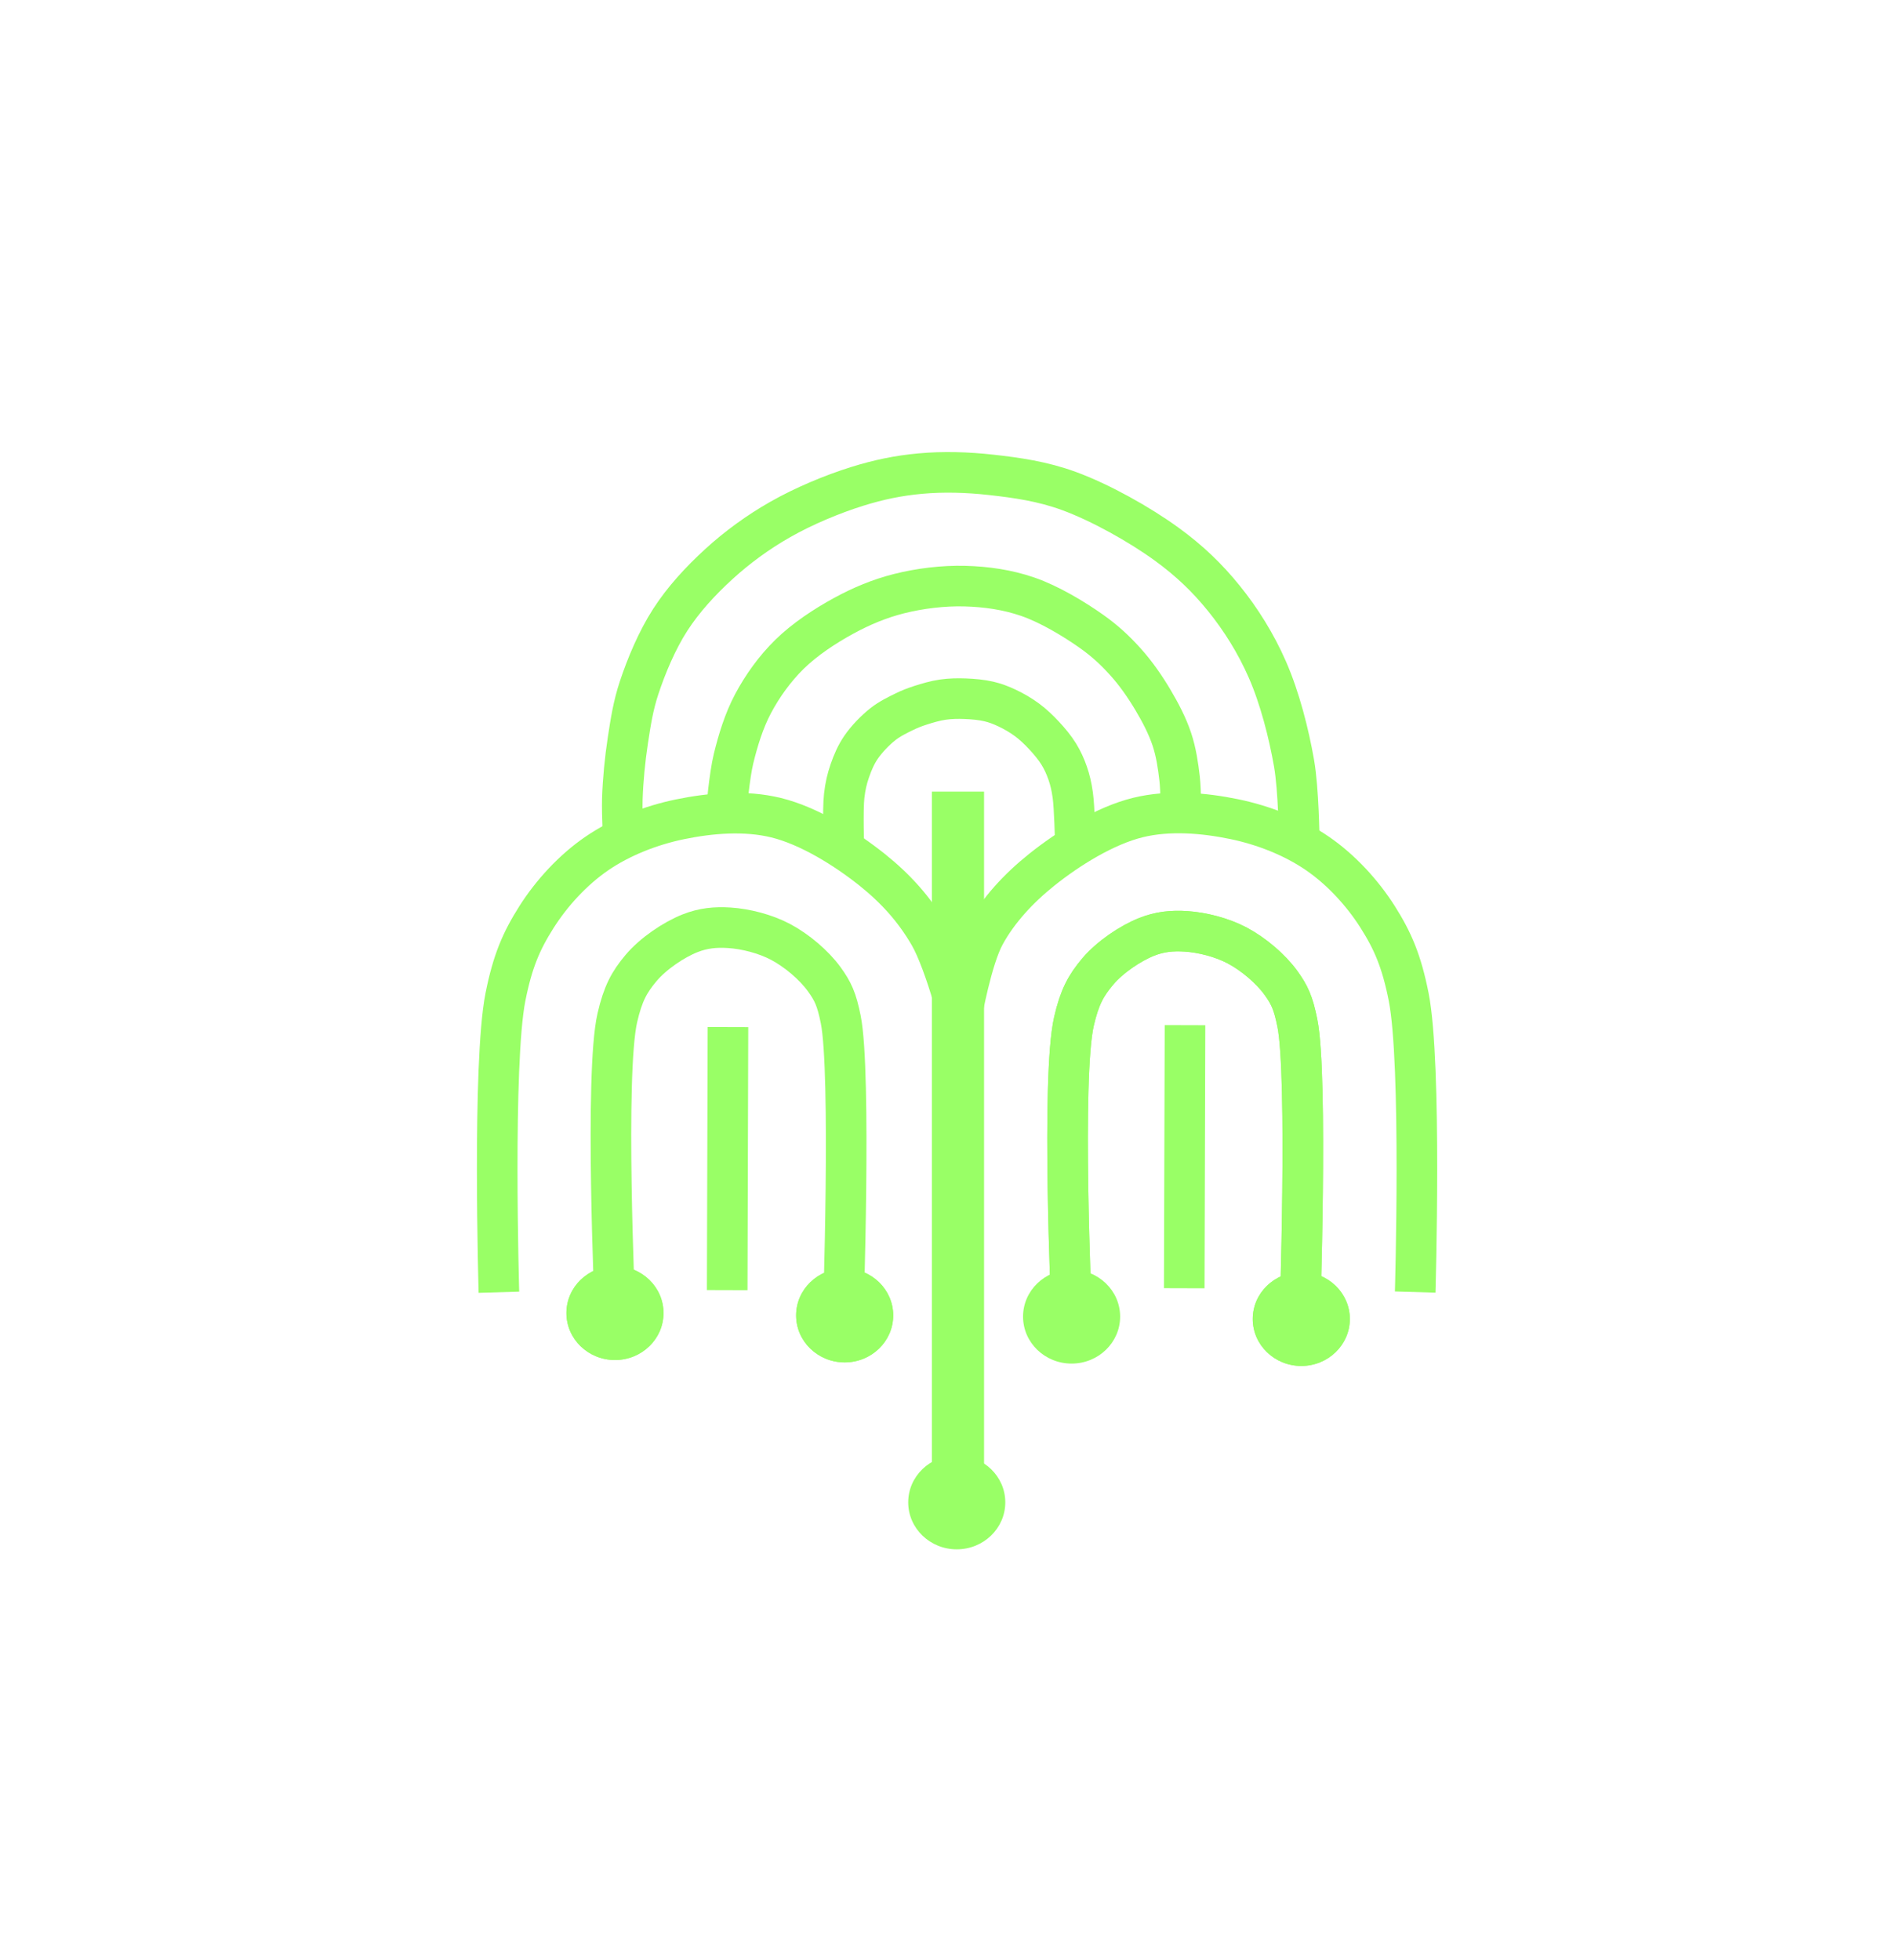 <svg version="1.1" id="Layer_1" xmlns="http://www.w3.org/2000/svg" xmlns:xlink="http://www.w3.org/1999/xlink" x="0px" y="0px"
	 width="100%" viewBox="0 0 327 338" enable-background="new 0 0 327 338" xml:space="preserve">
	<path style="fill: none; stroke: #99ff66; stroke-width: 7px;" d="M 86.046 222.834 C 86.046 222.834 84.892 183.417 87.171 171.937 C 88.399 165.752 89.914 162.264 92.514 158.158 C 95.144 154.005 98.828 149.997 102.918 147.192 C 107.061 144.351 112.201 142.331 117.26 141.286 C 122.492 140.205 128.487 139.692 133.85 141.005 C 139.57 142.405 145.886 146.362 150.441 150.004 C 154.494 153.245 157.713 156.817 160.283 161.252 C 163.114 166.137 166.188 178.405 166.188 178.405" data-bx-d="M 86.046 222.834 R 87.171 171.937 R 92.514 158.158 R 102.918 147.192 R 117.26 141.286 R 133.85 141.005 R 150.441 150.004 R 160.283 161.252 R 166.188 178.405 1@07378109"></path>
	<path style="stroke: #99ff66; stroke-width: 7px; fill: none;" d="M 164.225 140.193 C 164.225 140.193 163.071 179.61 165.35 191.09 C 166.578 197.275 168.093 200.763 170.693 204.869 C 173.323 209.022 177.007 213.03 181.097 215.835 C 185.24 218.676 190.38 220.696 195.439 221.741 C 200.671 222.822 206.666 223.335 212.029 222.022 C 217.749 220.622 224.065 216.665 228.62 213.023 C 232.673 209.782 236.157 205.994 238.462 201.775 C 240.715 197.65 242.422 188.053 242.422 188.053" data-bx-d="M 164.225 140.193 R 165.35 191.09 R 170.693 204.869 R 181.097 215.835 R 195.439 221.741 R 212.029 222.022 R 228.62 213.023 R 238.462 201.775 R 242.422 188.053 1@2bcea22c" transform="matrix(-1, 0, 0, -1, 408.3, 362.996)"></path>
	<path style="fill: rgb(216, 216, 216); stroke: #99ff66; stroke-width: 9px;" d="M 165.22 136.506 L 165.22 257.984"></path>
	<ellipse style="fill: #99ff66;" cx="165.009" cy="259.07" rx="8.372" ry="8.1"></ellipse>
	<ellipse style="fill: #99ff66;" cx="184.816" cy="227.04" rx="8.372" ry="8.1"></ellipse>
	<ellipse style="fill: #99ff66;" cx="224.432" cy="227.448" rx="8.372" ry="8.1"></ellipse>
	<path style="fill: none; stroke: #99ff66; stroke-width: 7px;" d="M 184.816 226.223 C 184.816 226.223 183.006 185.764 185.225 176.125 C 186.191 171.928 187.295 169.945 189.309 167.549 C 191.411 165.048 194.952 162.67 197.749 161.559 C 200.029 160.653 202.156 160.449 204.556 160.606 C 207.33 160.788 210.721 161.629 213.405 163.056 C 216.185 164.534 219.146 167.045 220.892 169.454 C 222.417 171.558 223.047 172.911 223.751 176.398 C 225.597 185.539 224.16 227.993 224.16 227.993" data-bx-d="M 184.816 226.223 R 185.225 176.125 R 189.309 167.549 R 197.749 161.559 R 204.556 160.606 R 213.405 163.056 R 220.892 169.454 R 223.751 176.398 R 224.16 227.993 1@d879ac8f"></path>
	<ellipse style="fill: #99ff66;" cx="106.062" cy="226.425" rx="8.372" ry="8.1"></ellipse>
	<ellipse style="fill: #99ff66;" cx="145.678" cy="226.833" rx="8.372" ry="8.1"></ellipse>
	<ellipse style="fill: #99ff66;" cx="224.432" cy="227.448" rx="8.372" ry="8.1"></ellipse>
	<path style="fill: none; stroke: #99ff66; stroke-width: 7px;" d="M 184.816 226.223 C 184.816 226.223 183.006 185.764 185.225 176.125 C 186.191 171.928 187.295 169.945 189.309 167.549 C 191.411 165.048 194.952 162.67 197.749 161.559 C 200.029 160.653 202.156 160.449 204.556 160.606 C 207.33 160.788 210.721 161.629 213.405 163.056 C 216.185 164.534 219.146 167.045 220.892 169.454 C 222.417 171.558 223.047 172.911 223.751 176.398 C 225.597 185.539 224.16 227.993 224.16 227.993" data-bx-d="M 184.816 226.223 R 185.225 176.125 R 189.309 167.549 R 197.749 161.559 R 204.556 160.606 R 213.405 163.056 R 220.892 169.454 R 223.751 176.398 R 224.16 227.993 1@d879ac8f"></path>
	<ellipse style="fill: #99ff66;" cx="106.062" cy="226.425" rx="8.372" ry="8.1"></ellipse>
	<ellipse style="fill: #99ff66;" cx="145.678" cy="226.833" rx="8.372" ry="8.1"></ellipse>
	<path style="fill: none; stroke: #99ff66; stroke-width: 7px;" d="M 106.062 225.608 C 106.062 225.608 104.252 185.149 106.471 175.51 C 107.437 171.313 108.541 169.33 110.555 166.934 C 112.657 164.433 116.198 162.055 118.995 160.944 C 121.275 160.038 123.402 159.834 125.802 159.991 C 128.576 160.173 131.967 161.014 134.651 162.441 C 137.431 163.919 140.392 166.43 142.138 168.839 C 143.663 170.943 144.293 172.296 144.997 175.783 C 146.843 184.924 145.406 227.378 145.406 227.378" data-bx-d="M 106.062 225.608 R 106.471 175.51 R 110.555 166.934 R 118.995 160.944 R 125.802 159.991 R 134.651 162.441 R 142.138 168.839 R 144.997 175.783 R 145.406 227.378 1@fbd5d35a"></path>
	<line style="fill: none; stroke: #99ff66; stroke-width: 7px;" x1="125.419" y1="222.475" x2="125.55" y2="177.108"></line>
	<line style="fill: none; stroke: #99ff66; stroke-width: 7px;" x1="204.245" y1="222.145" x2="204.376" y2="176.778"></line>
	<path style="fill: none; stroke: #99ff66; stroke-width: 7px;" d="M 125.285 139.746 C 125.285 139.746 125.786 133.808 126.512 130.826 C 127.28 127.672 128.303 124.301 129.881 121.334 C 131.496 118.295 133.624 115.323 136.158 112.836 C 138.8 110.243 142.279 107.954 145.524 106.185 C 148.592 104.513 151.681 103.223 155.058 102.37 C 158.619 101.471 162.673 100.972 166.406 101.071 C 170.069 101.168 173.728 101.684 177.252 102.899 C 181 104.191 185.192 106.721 188.186 108.831 C 190.583 110.52 192.355 112.186 194.126 114.154 C 195.902 116.127 197.479 118.402 198.822 120.658 C 200.127 122.85 201.334 125.159 202.108 127.482 C 202.848 129.705 203.188 132.034 203.446 134.283 C 203.696 136.456 203.669 140.75 203.669 140.75" data-bx-d="M 125.285 139.746 R 126.512 130.826 R 129.881 121.334 R 136.158 112.836 R 145.524 106.185 R 155.058 102.37 R 166.406 101.071 R 177.252 102.899 R 188.186 108.831 R 194.126 114.154 R 198.822 120.658 R 202.108 127.482 R 203.446 134.283 R 203.669 140.75 1@2852819e"></path>
	<path style="fill: none; stroke: #99ff66; stroke-width: 7px;" d="M 224.074 144.665 C 224.074 144.665 223.974 136.156 223.182 131.619 C 222.285 126.479 220.727 120.36 218.587 115.475 C 216.603 110.946 214.021 106.816 211.067 103.167 C 208.199 99.624 205.143 96.686 201.197 93.821 C 196.515 90.421 189.808 86.67 184.38 84.678 C 179.793 82.995 175.386 82.382 171 81.89 C 166.845 81.424 162.686 81.307 158.735 81.667 C 154.969 82.01 151.565 82.708 147.812 83.882 C 143.544 85.217 138.625 87.27 134.572 89.577 C 130.702 91.78 127.13 94.39 123.947 97.304 C 120.817 100.169 117.881 103.348 115.599 106.88 C 113.303 110.434 111.467 114.855 110.233 118.574 C 109.184 121.736 108.767 124.546 108.287 127.671 C 107.786 130.931 107.437 134.564 107.334 137.752 C 107.242 140.618 107.579 145.932 107.579 145.932" data-bx-d="M 224.074 144.665 R 223.182 131.619 R 218.587 115.475 R 211.067 103.167 R 201.197 93.821 R 184.38 84.678 R 171 81.89 R 158.735 81.667 R 147.812 83.882 R 134.572 89.577 R 123.947 97.304 R 115.599 106.88 R 110.233 118.574 R 108.287 127.671 R 107.334 137.752 R 107.579 145.932 1@68928807"></path>
	<path style="fill: none; stroke: #99ff66; stroke-width: 7px;" d="M 145.542 146.168 C 145.542 146.168 145.321 139.688 145.597 137.256 C 145.792 135.536 146.086 134.302 146.57 132.904 C 147.056 131.501 147.633 130.131 148.511 128.853 C 149.478 127.445 150.927 125.944 152.255 124.892 C 153.437 123.955 154.821 123.288 155.992 122.719 C 156.961 122.248 157.738 121.95 158.746 121.624 C 159.917 121.245 161.32 120.833 162.622 120.645 C 163.904 120.46 165.191 120.44 166.495 120.49 C 167.832 120.541 169.298 120.672 170.546 120.966 C 171.673 121.231 172.632 121.601 173.677 122.093 C 174.822 122.632 176.052 123.339 177.117 124.128 C 178.183 124.917 179.16 125.849 180.07 126.828 C 180.99 127.817 181.914 128.92 182.602 130.035 C 183.249 131.083 183.731 132.151 184.13 133.301 C 184.544 134.495 184.8 135.58 185.015 137.082 C 185.322 139.228 185.445 144.999 185.445 144.999" data-bx-d="M 145.542 146.168 R 145.597 137.256 R 146.57 132.904 R 148.511 128.853 R 152.255 124.892 R 155.992 122.719 R 158.746 121.624 R 162.622 120.645 R 166.495 120.49 R 170.546 120.966 R 173.677 122.093 R 177.117 124.128 R 180.07 126.828 R 182.602 130.035 R 184.13 133.301 R 185.015 137.082 R 185.445 144.999 1@2834952b"></path>
</svg>